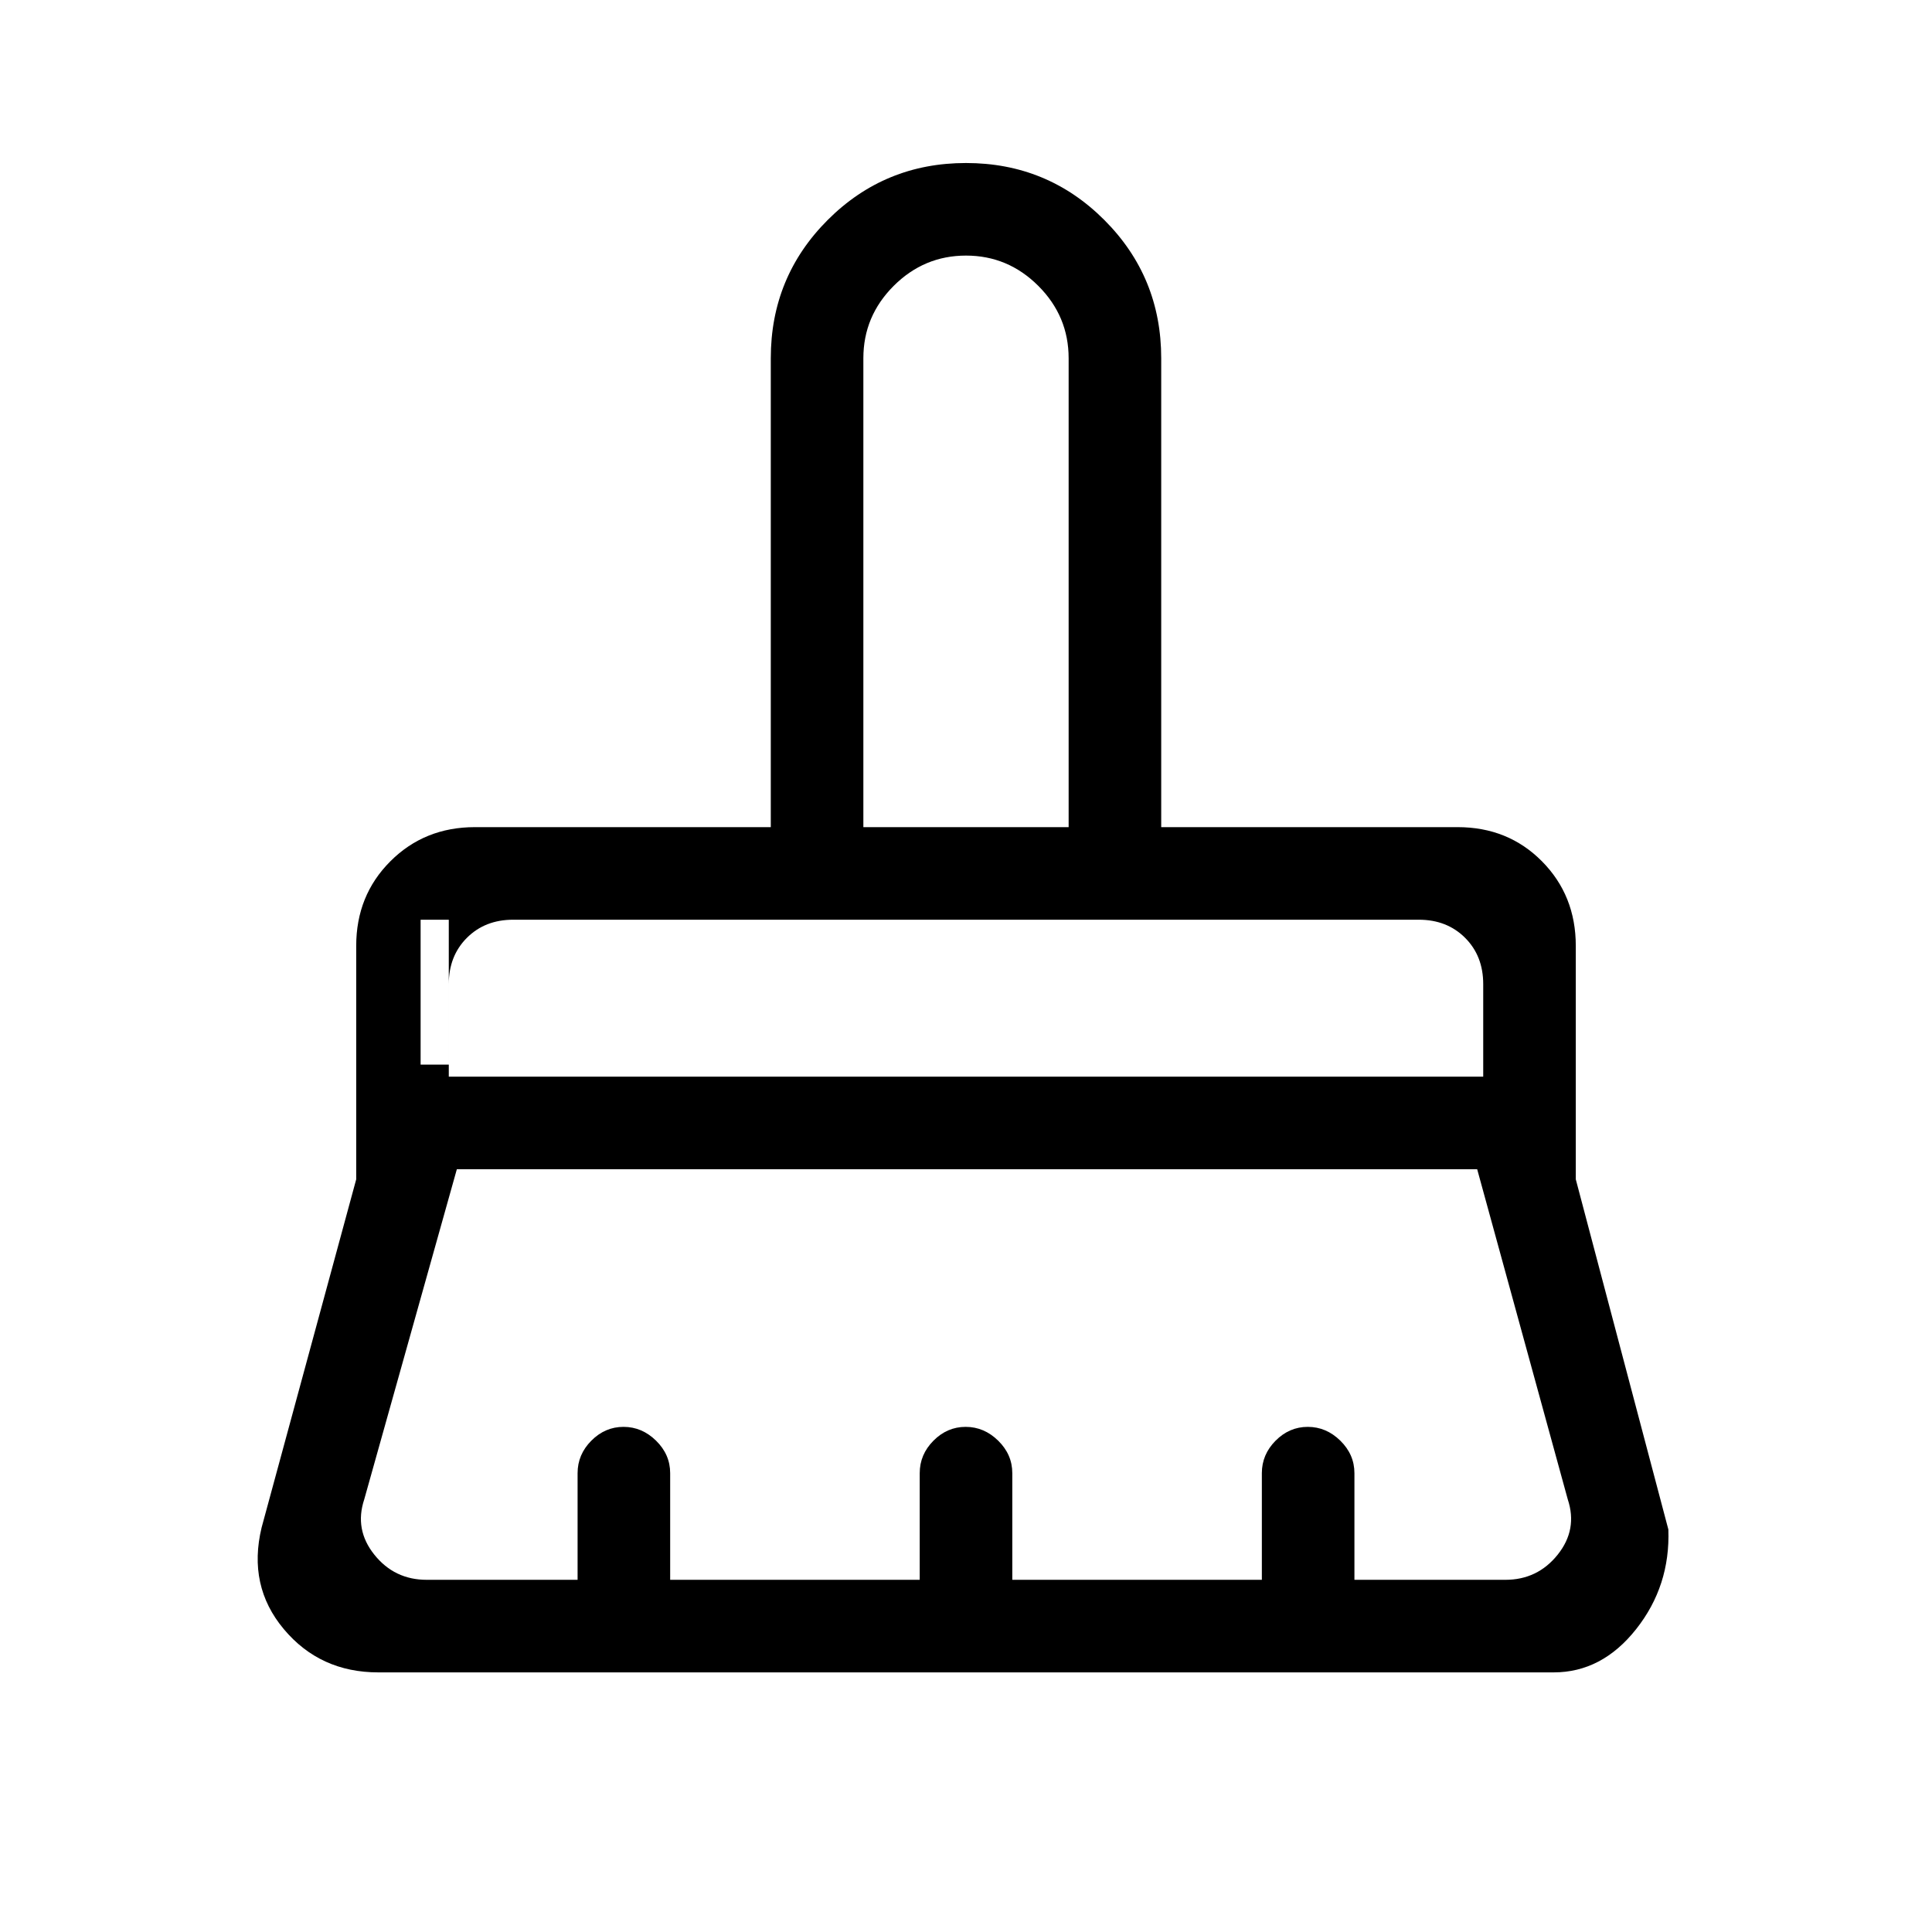 <svg xmlns="http://www.w3.org/2000/svg" height="20" viewBox="0 -960 960 960" width="20"><path d="M429-549h102v-233q0-20.88-15.06-35.94Q500.88-833 480-833q-20.87 0-35.94 15.06Q429-802.88 429-782v233ZM223-425h514v-46q0-14-9-23t-23-9H255q-14 0-23 9t-9 23v46Zm-11 250h75v-53q0-9.25 6.82-16.13 6.83-6.87 16-6.87 9.18 0 16.18 6.87 7 6.88 7 16.13v53h124v-53q0-9.25 6.82-16.13 6.83-6.87 16-6.87 9.18 0 16.18 6.87 7 6.88 7 16.13v53h124v-53q0-9.25 6.82-16.13 6.83-6.87 16-6.87 9.18 0 16.18 6.87 7 6.88 7 16.13v53h75q16 0 26-12.5t5-27.5l-45-164H227l-46 164q-5 15 5 27.5t26 12.5Zm560 46H188q-28.97 0-46.98-21.5Q123-172 130-201l47-173v-116q0-25.06 16.97-42.03Q210.94-549 236-549h147v-233q0-40.42 28.29-68.71Q439.58-879 480-879q40.42 0 68.71 28.29Q577-822.42 577-782v233h147.25q25.11 0 41.93 16.97T783-490v116l46 174q1 28-16 49.5T772-129ZM209-431h14v-72h32-78 32v72Zm322-118H429h102Z"/></svg>